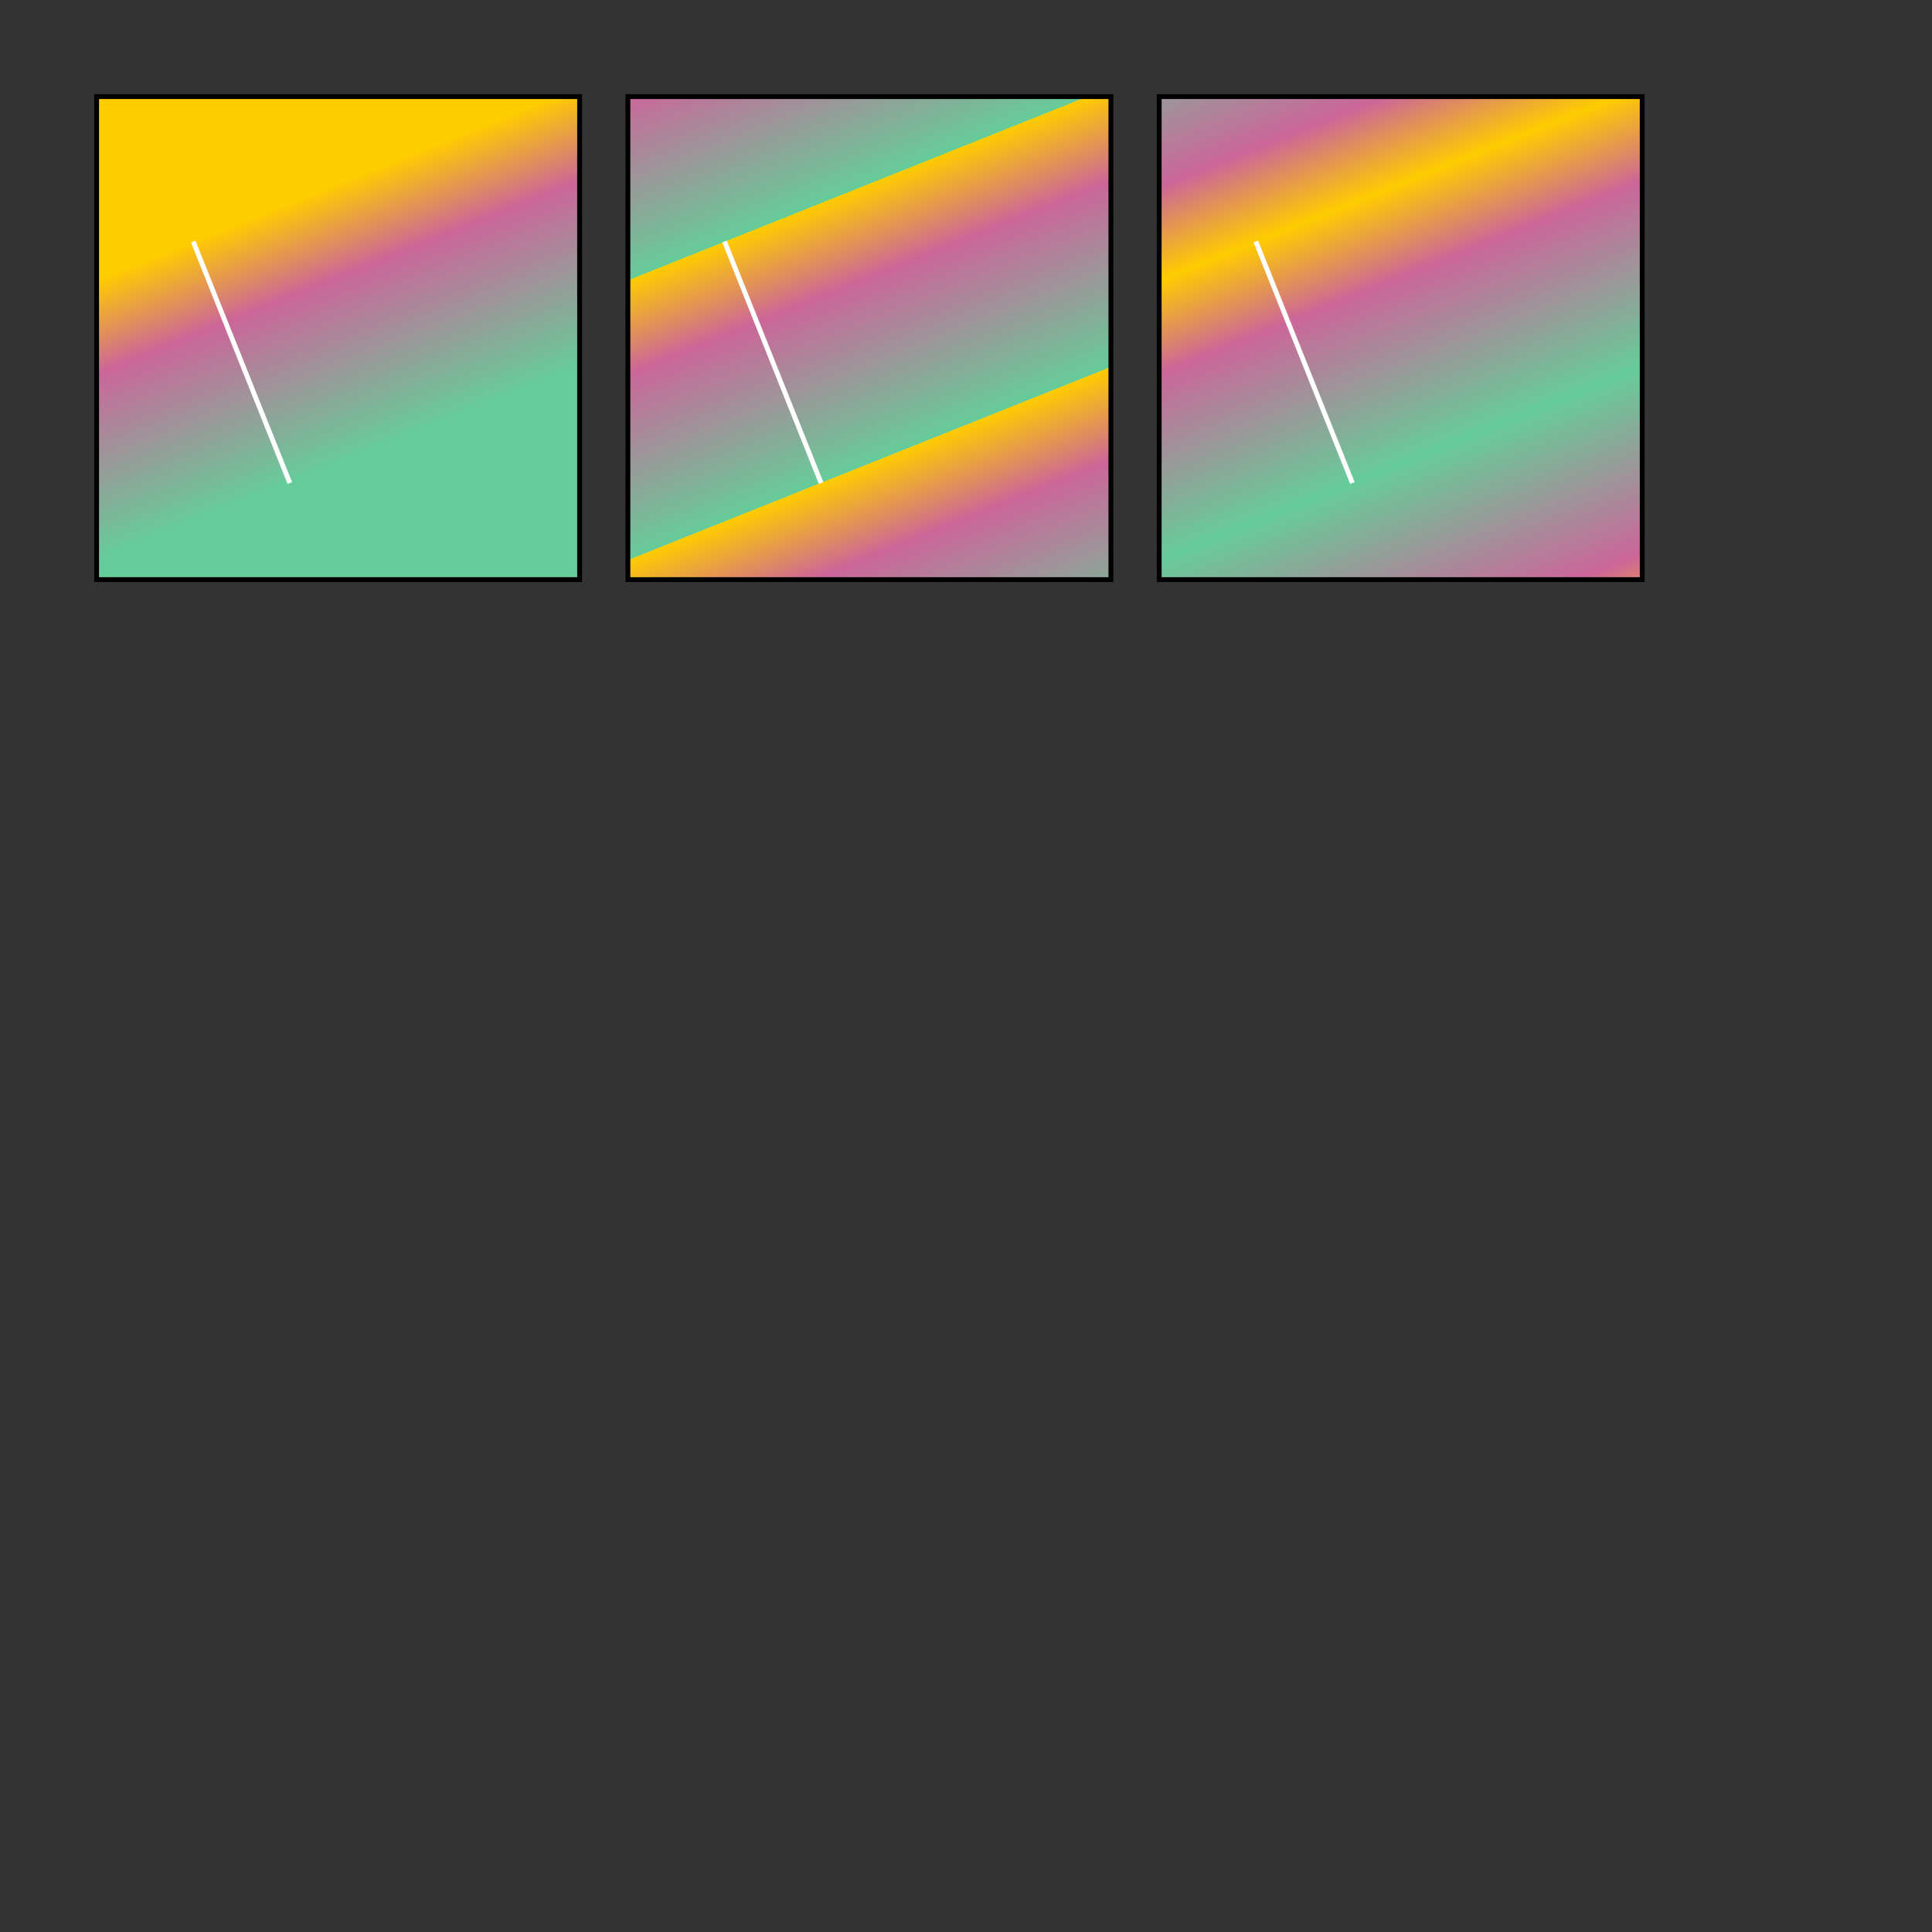<svg width="400px" height="400px" viewBox="0 0 400 400"
  xmlns="http://www.w3.org/2000/svg"
  xmlns:xlink="http://www.w3.org/1999/xlink">
  <rect x="0" y="0" width="400" height="400" fill="#333333" stroke="none"/>
  <defs>
    <linearGradient id="partial" x1="20%" y1="30%" x2="40%" y2="80%">
      <stop offset="0%" style="stop-color: #ffcc00;" />
      <stop offset="33.3%" style="stop-color: #cc6699;" />
      <stop offset="100%" style="stop-color: #66cc99;" />
    </linearGradient>
    
    <linearGradient id="padded" xlink:href="#partial" spreadMethod="pad" />
    <linearGradient id="repeated" xlink:href="#partial" spreadMethod="repeat" />
    <linearGradient id="reflected" xlink:href="#partial" spreadMethod="reflect" />

    <line id="show-line" x1="20" y1="30" x2="40" y2="80" style="stroke: white;" />
  </defs>

  <rect x="20" y="20" width="100" height="100"
    style="fill: url(#padded); stroke: black;" />
  <use xlink:href="#show-line" transform="translate (20,20)"/>

  <rect x="130" y="20" width="100" height="100" 
    style="fill: url(#repeated); stroke: black;" />
  <use xlink:href="#show-line" transform="translate(130, 20)" />

  <rect x="240" y="20" width="100" height="100"
    style="fill: url(#reflected); stroke: black;" />
  <use xlink:href="#show-line" transform="translate(240, 20)" />
</svg>